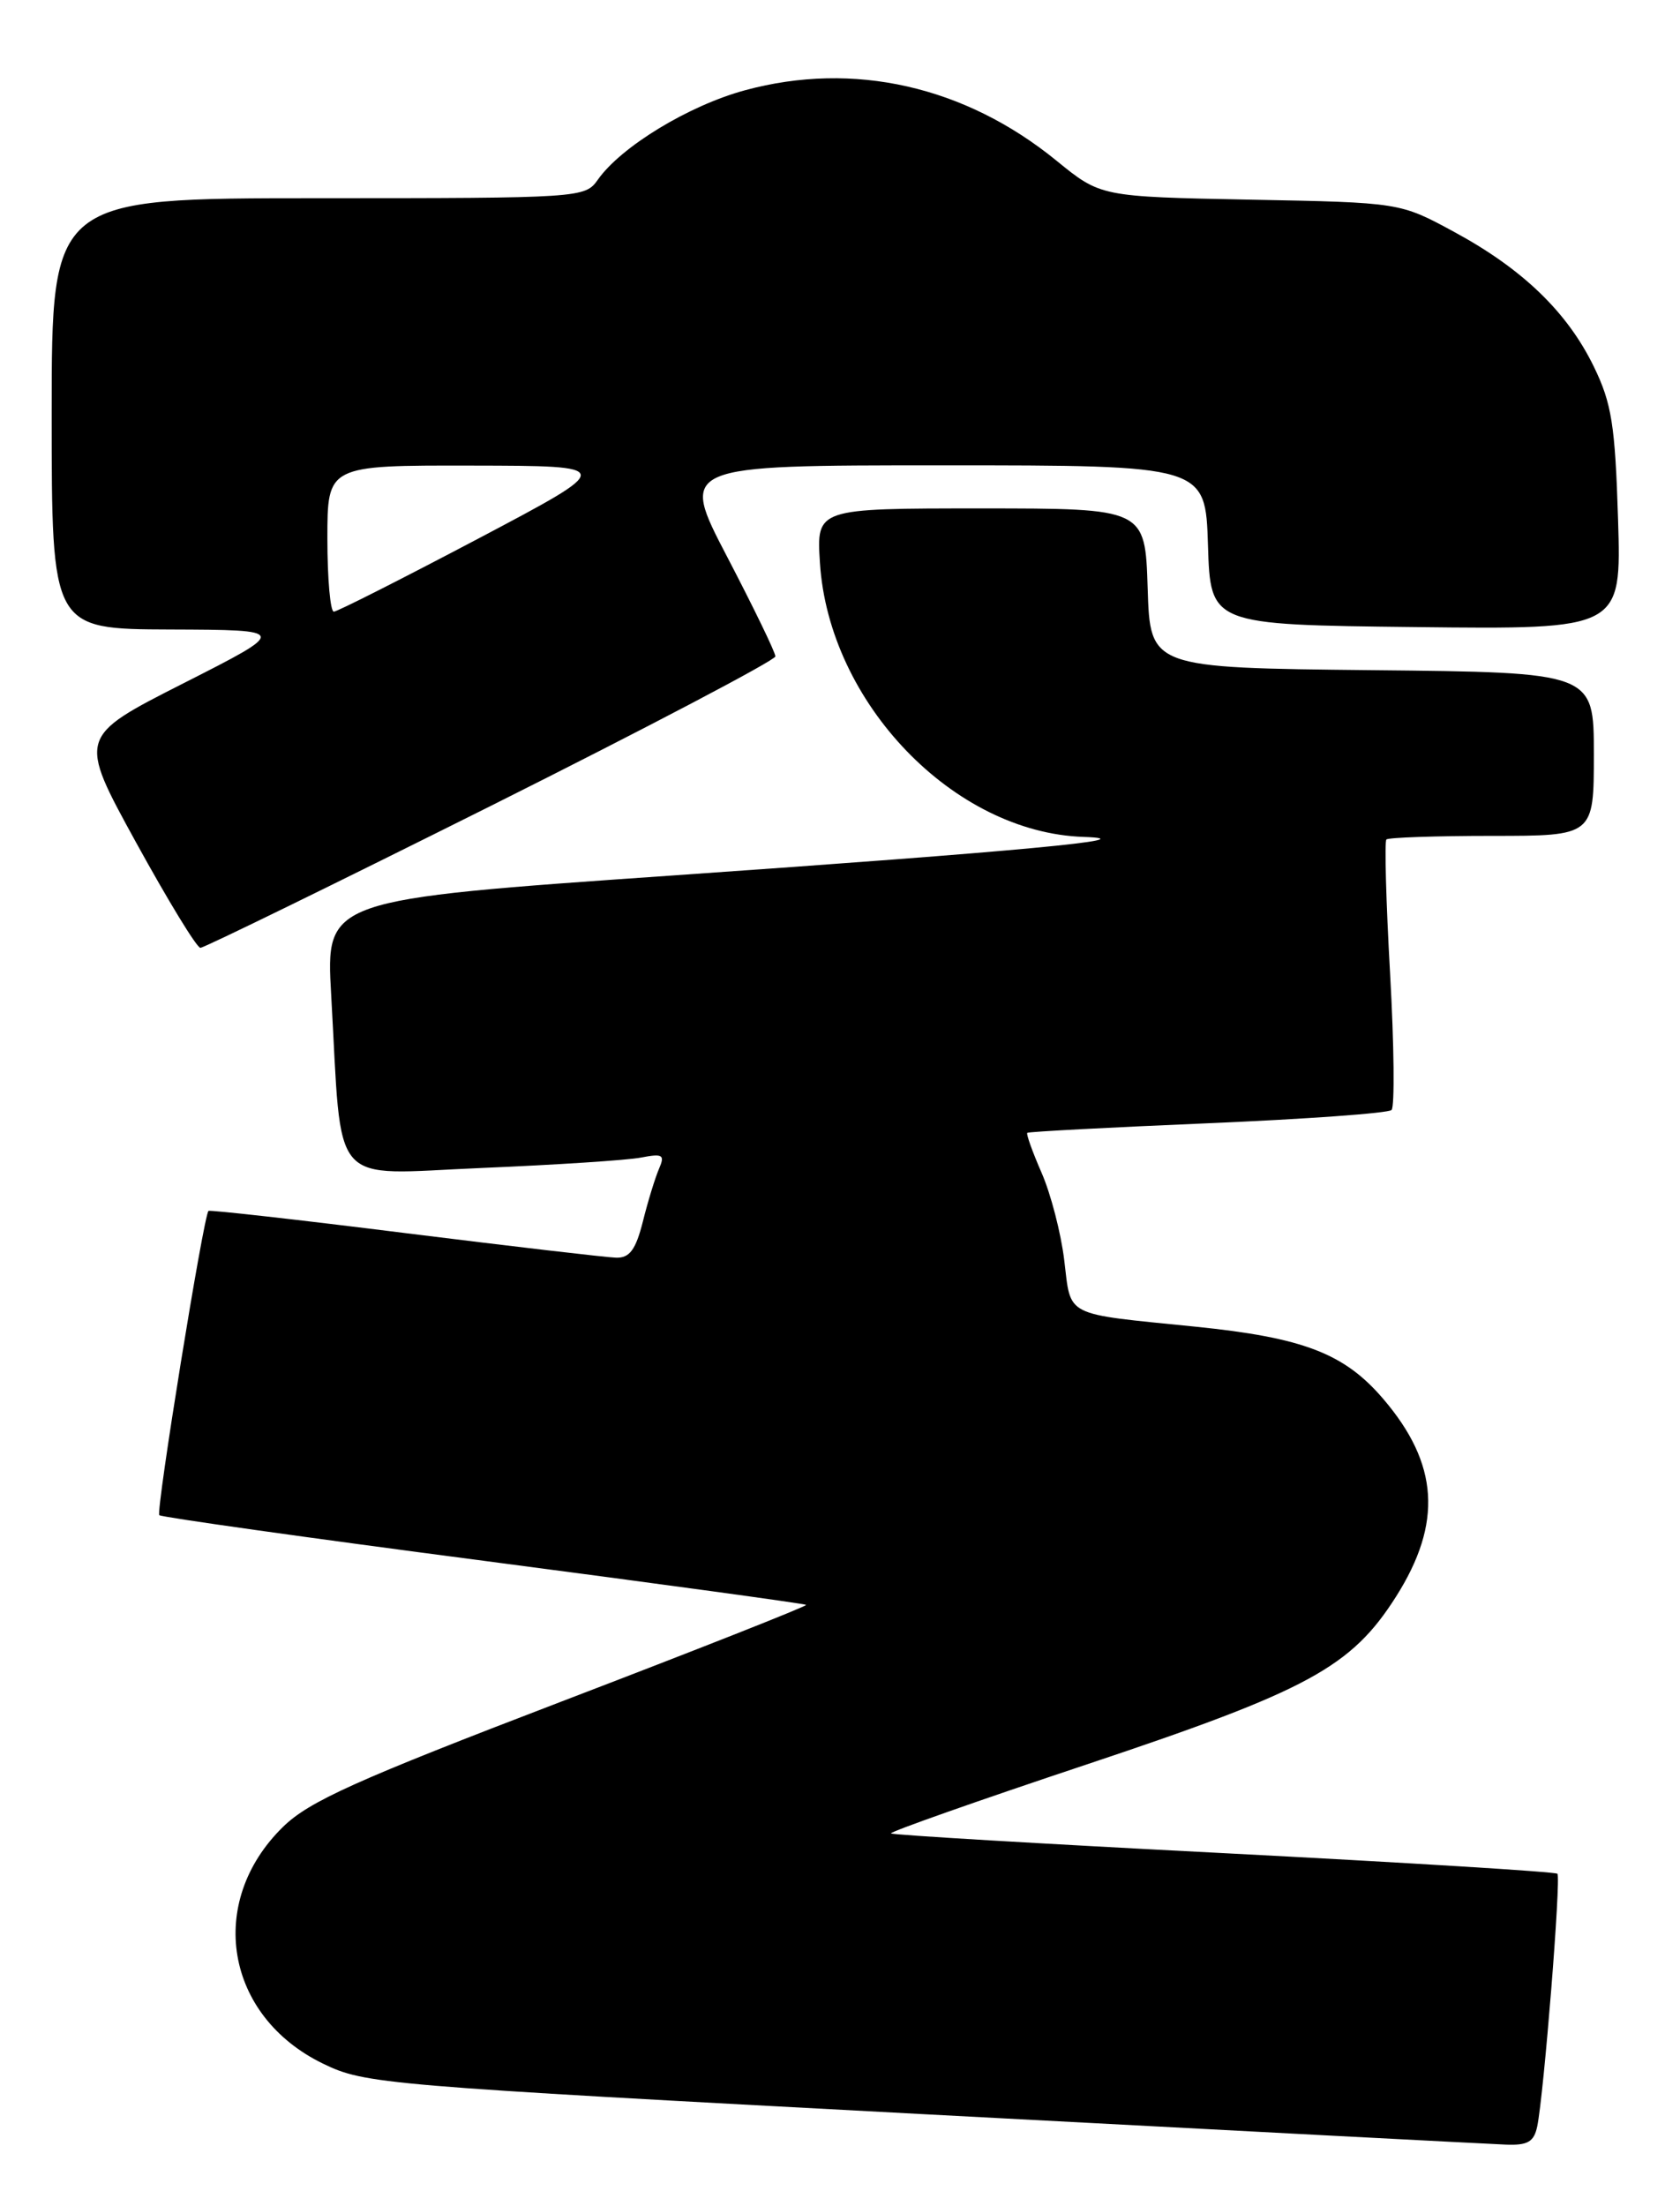 <?xml version="1.0" encoding="UTF-8" standalone="no"?>
<!DOCTYPE svg PUBLIC "-//W3C//DTD SVG 1.1//EN" "http://www.w3.org/Graphics/SVG/1.1/DTD/svg11.dtd" >
<svg xmlns="http://www.w3.org/2000/svg" xmlns:xlink="http://www.w3.org/1999/xlink" version="1.1" viewBox="0 0 195 256">
 <g >
 <path fill="currentColor"
d=" M 178.43 246.75 C 179.20 243.03 181.21 217.88 180.77 217.44 C 180.55 217.21 163.12 216.14 142.05 215.05 C 120.99 213.97 103.60 212.94 103.42 212.76 C 103.25 212.58 113.54 208.95 126.30 204.70 C 151.86 196.17 156.85 193.45 162.04 185.28 C 167.45 176.74 167.01 169.87 160.54 162.32 C 156.03 157.05 151.26 155.22 138.71 153.95 C 123.36 152.40 124.34 152.90 123.53 146.26 C 123.15 143.09 121.96 138.52 120.90 136.10 C 119.84 133.67 119.09 131.59 119.24 131.46 C 119.38 131.33 128.80 130.83 140.18 130.35 C 151.55 129.87 161.15 129.18 161.52 128.81 C 161.89 128.44 161.82 121.32 161.35 112.98 C 160.88 104.65 160.69 97.65 160.92 97.42 C 161.15 97.19 166.66 97.00 173.17 97.00 C 185.00 97.00 185.00 97.00 185.00 87.52 C 185.00 78.03 185.00 78.03 159.25 77.77 C 133.50 77.50 133.50 77.50 133.21 68.25 C 132.92 59.00 132.92 59.00 113.85 59.00 C 94.77 59.00 94.77 59.00 95.17 65.30 C 96.20 81.56 110.70 96.63 125.79 97.12 C 133.49 97.38 118.28 98.80 78.15 101.59 C 37.81 104.39 37.81 104.39 38.44 115.45 C 39.74 138.27 38.02 136.29 55.86 135.54 C 64.46 135.18 72.81 134.64 74.40 134.33 C 76.94 133.84 77.20 134.01 76.49 135.64 C 76.05 136.66 75.20 139.41 74.62 141.75 C 73.79 145.03 73.08 145.99 71.52 145.95 C 70.41 145.92 59.38 144.63 47.00 143.09 C 34.62 141.54 24.37 140.39 24.20 140.52 C 23.64 140.98 18.07 175.40 18.49 175.83 C 18.73 176.06 35.66 178.45 56.12 181.12 C 76.58 183.80 93.43 186.10 93.57 186.24 C 93.71 186.38 80.92 191.43 65.16 197.46 C 41.31 206.59 35.89 209.03 32.85 212.00 C 23.90 220.75 26.14 233.97 37.50 239.48 C 42.37 241.84 44.23 242.00 107.00 245.33 C 142.48 247.21 172.95 248.80 174.73 248.87 C 177.33 248.98 178.05 248.56 178.43 246.75 Z  M 57.01 93.50 C 75.15 84.42 90.00 76.62 90.00 76.17 C 90.00 75.71 87.49 70.54 84.43 64.67 C 78.86 54.00 78.86 54.00 109.39 54.00 C 139.92 54.00 139.92 54.00 140.21 63.25 C 140.50 72.50 140.50 72.50 164.35 72.77 C 188.20 73.04 188.20 73.04 187.81 60.27 C 187.47 49.31 187.07 46.80 185.00 42.55 C 181.92 36.22 176.74 31.22 168.80 26.92 C 162.50 23.50 162.50 23.50 145.13 23.17 C 127.76 22.83 127.76 22.83 122.62 18.64 C 111.99 9.98 99.07 7.06 86.49 10.47 C 79.95 12.24 72.07 17.03 69.38 20.87 C 67.91 22.96 67.38 23.00 36.94 23.00 C 6.00 23.00 6.00 23.00 6.00 48.00 C 6.00 73.00 6.00 73.00 19.75 73.05 C 33.50 73.10 33.50 73.10 21.28 79.30 C 9.06 85.50 9.06 85.50 15.78 97.74 C 19.48 104.47 22.84 109.99 23.26 109.99 C 23.67 110.00 38.86 102.57 57.01 93.50 Z  M 38.00 62.50 C 38.00 54.00 38.00 54.00 54.75 54.03 C 71.50 54.06 71.50 54.06 55.50 62.51 C 46.70 67.15 39.16 70.97 38.75 70.98 C 38.34 70.99 38.00 67.17 38.00 62.50 Z "/>
</g>
</svg>